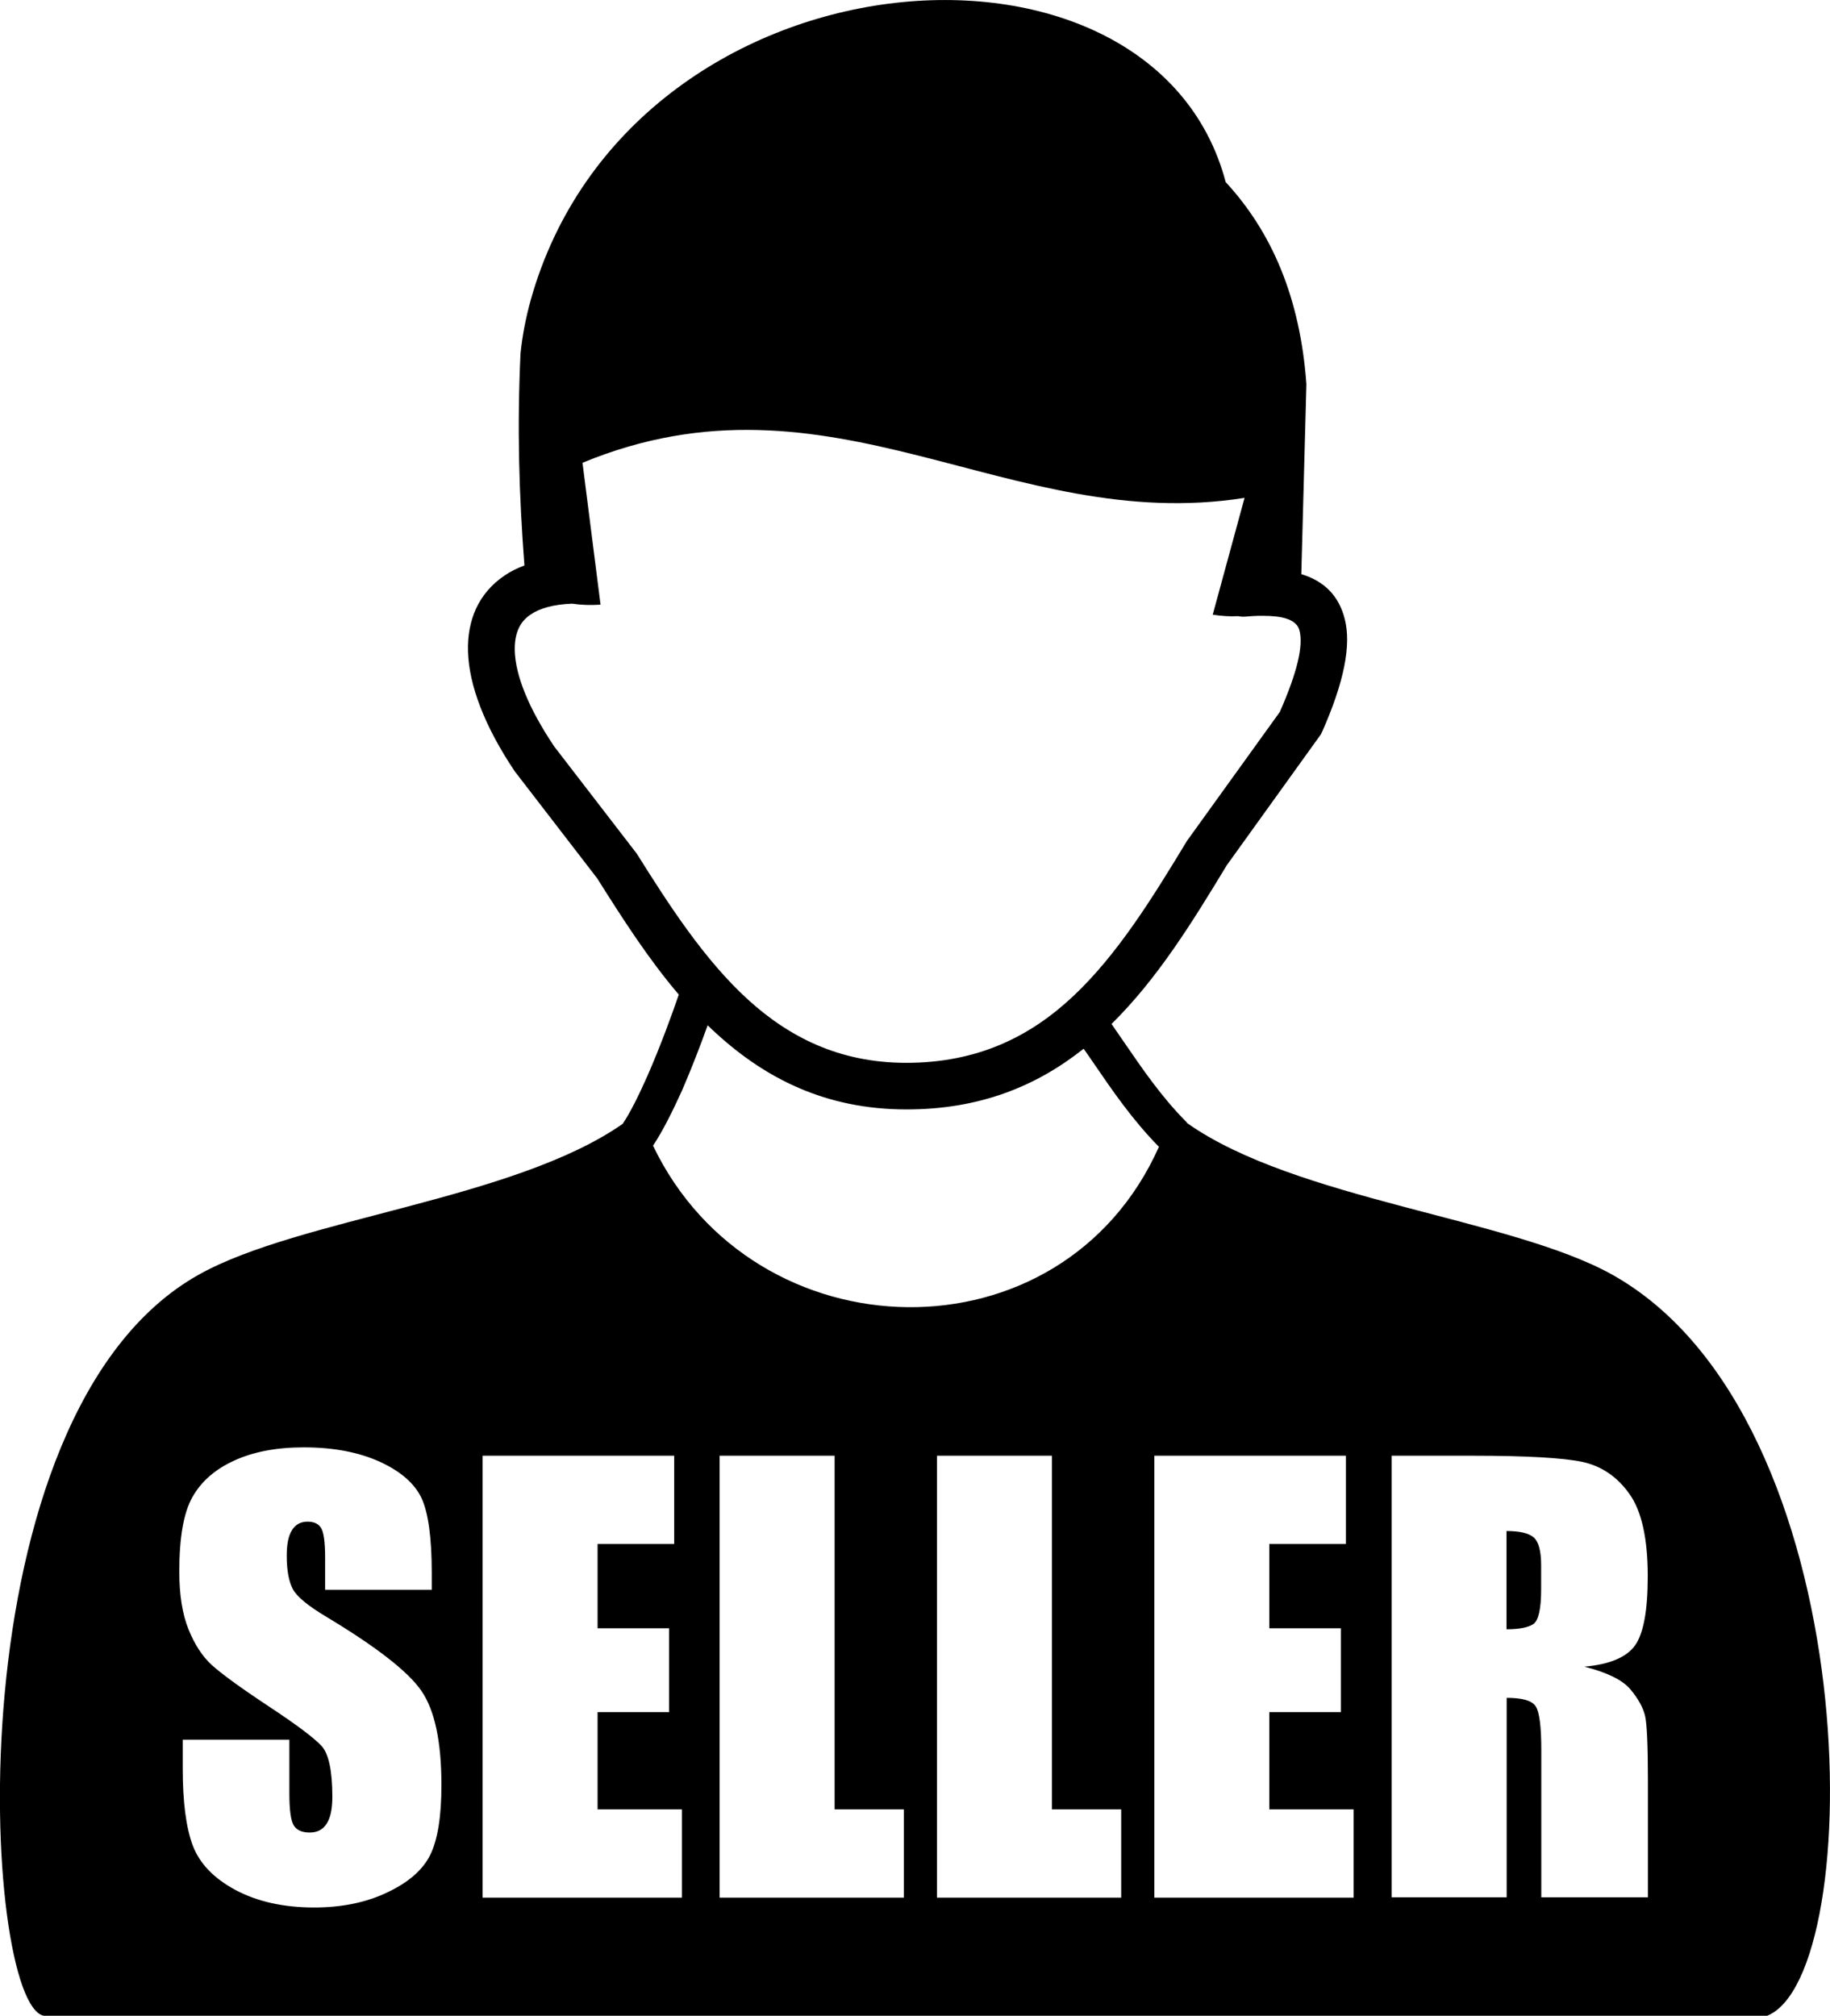 <?xml version="1.0" encoding="utf-8"?><svg version="1.1" id="Layer_1" xmlns="http://www.w3.org/2000/svg" xmlns:xlink="http://www.w3.org/1999/xlink" x="0px" y="0px" viewBox="0 0 111.56 122.88" style="enable-background:new 0 0 111.56 122.88" xml:space="preserve"><style type="text/css">.st0{fill-rule:evenodd;clip-rule:evenodd;}</style><g><path class="st0" d="M39.81,69.84c6.18,12.89,24.92,13.34,30.84,0.07c-1.61-1.64-2.81-3.39-4-5.13c-0.19-0.28-0.39-0.57-0.59-0.85 c-2.86,2.27-6.32,3.71-10.84,3.7c-4.87-0.01-8.54-1.88-11.55-4.63c-0.18-0.16-0.36-0.33-0.53-0.5c-0.43,1.2-0.98,2.63-1.56,3.97 C41,67.75,40.39,68.97,39.81,69.84L39.81,69.84z M26.32,96.91h-6.5v-1.99c0-0.93-0.09-1.53-0.25-1.78 c-0.16-0.26-0.44-0.38-0.82-0.38c-0.42,0-0.74,0.17-0.95,0.52c-0.22,0.34-0.32,0.86-0.32,1.56c0,0.9,0.13,1.57,0.37,2.03 c0.24,0.45,0.9,1,1.98,1.65c3.1,1.86,5.06,3.38,5.87,4.57c0.81,1.19,1.21,3.1,1.21,5.73c0,1.92-0.23,3.33-0.68,4.25 c-0.45,0.91-1.31,1.67-2.6,2.28c-1.28,0.62-2.78,0.93-4.48,0.93c-1.87,0-3.47-0.36-4.8-1.07c-1.32-0.71-2.18-1.61-2.6-2.71 c-0.41-1.1-0.61-2.66-0.61-4.68v-1.77h6.5v3.28c0,1.01,0.09,1.66,0.27,1.95c0.18,0.29,0.5,0.43,0.97,0.43 c0.47,0,0.81-0.18,1.04-0.55c0.23-0.36,0.34-0.91,0.34-1.62c0-1.58-0.22-2.62-0.65-3.1c-0.45-0.49-1.54-1.31-3.27-2.45 c-1.74-1.15-2.88-1.99-3.45-2.51c-0.56-0.52-1.03-1.24-1.4-2.16c-0.37-0.92-0.56-2.09-0.56-3.52c0-2.06,0.26-3.57,0.79-4.52 c0.53-0.95,1.37-1.7,2.55-2.24c1.17-0.54,2.59-0.81,4.25-0.81c1.82,0,3.36,0.3,4.64,0.88c1.28,0.59,2.12,1.33,2.54,2.22 c0.41,0.89,0.62,2.41,0.62,4.55V96.91L26.32,96.91z M29.42,88.74H41.1v5.38h-4.67v5.14h4.36v5.11h-4.36v5.93h5.14v5.38H29.42V88.74 L29.42,88.74z M50.88,88.74v21.56h4.22v5.38H43.87V88.74H50.88L50.88,88.74z M64.13,88.74v21.56h4.22v5.38H57.12V88.74H64.13 L64.13,88.74z M70.37,88.74h11.68v5.38h-4.67v5.14h4.36v5.11h-4.36v5.93h5.14v5.38H70.37V88.74L70.37,88.74z M84.82,88.74h4.95 c3.3,0,5.54,0.13,6.71,0.38c1.17,0.26,2.12,0.91,2.86,1.96c0.74,1.04,1.11,2.72,1.11,5.01c0,2.09-0.26,3.5-0.78,4.22 c-0.52,0.72-1.54,1.15-3.08,1.29c1.38,0.35,2.32,0.81,2.8,1.38c0.48,0.57,0.77,1.11,0.89,1.59c0.12,0.48,0.18,1.81,0.18,3.98v7.11 h-6.5v-8.96c0-1.44-0.11-2.33-0.34-2.68c-0.22-0.35-0.81-0.52-1.77-0.52v12.16h-7.01V88.74L84.82,88.74z M91.84,93.33v5.99 c0.78,0,1.33-0.11,1.64-0.32c0.31-0.22,0.47-0.92,0.47-2.11v-1.48c0-0.86-0.15-1.42-0.45-1.69C93.19,93.46,92.64,93.33,91.84,93.33 L91.84,93.33z M72.38,68.47c6.6,4.66,19.72,5.79,25.88,9.22c15.64,8.71,15.61,42.72,9.47,45.19H2.67 c-3.77-0.74-5.73-36.71,9.47-45.19c6.14-3.43,19.19-4.55,25.82-9.18c0.49-0.73,1.01-1.8,1.52-2.95c0.76-1.74,1.46-3.64,1.9-4.93 c-1.86-2.18-3.44-4.65-4.97-7.08l-5.03-6.53c-1.84-2.74-2.79-5.25-2.85-7.3c-0.03-0.97,0.14-1.85,0.49-2.62 c0.38-0.81,0.95-1.48,1.73-2.01c0.36-0.25,0.77-0.45,1.22-0.62c-0.33-4.33-0.45-8.33-0.24-12.91c0.11-1.08,0.32-2.17,0.62-3.26 C38.43-3.36,70.25-5.83,74.72,11.1c2.79,3.02,4.54,7.02,4.92,12.32L79.33,35v0c1.39,0.42,2.29,1.31,2.65,2.74 c0.4,1.58-0.03,3.82-1.38,6.87l0,0c-0.02,0.05-0.05,0.11-0.08,0.16l-5.73,7.97c-2.1,3.47-4.24,6.94-7.03,9.68 c0.25,0.36,0.5,0.73,0.75,1.09c1.14,1.66,2.28,3.33,3.75,4.82C72.31,68.37,72.35,68.42,72.38,68.47L72.38,68.47z M34.88,36.8 c-1.11,0.04-1.96,0.27-2.53,0.66c-0.33,0.22-0.57,0.5-0.73,0.84c-0.17,0.37-0.25,0.83-0.24,1.35c0.04,1.53,0.85,3.53,2.39,5.83 l0.02,0.03l0,0l5.03,6.53c2.01,3.21,4.13,6.47,6.75,8.87c2.53,2.31,5.59,3.87,9.64,3.88c4.39,0.01,7.6-1.61,10.2-4.05 c2.71-2.54,4.85-6.01,6.95-9.48l5.66-7.86c1.06-2.41,1.44-4.02,1.2-4.96c-0.14-0.56-0.76-0.84-1.82-0.89 c-0.22-0.01-0.46-0.01-0.69-0.01c-0.25,0.01-0.52,0.02-0.79,0.05c-0.15,0.01-0.3,0-0.44-0.03c-0.5,0.03-1.02-0.01-1.55-0.09 l1.94-7.12c-14.39,2.27-25.15-8.42-40.36-2.14l1.1,8.65C35.99,36.9,35.42,36.88,34.88,36.8L34.88,36.8L34.88,36.8z"/></g></svg>